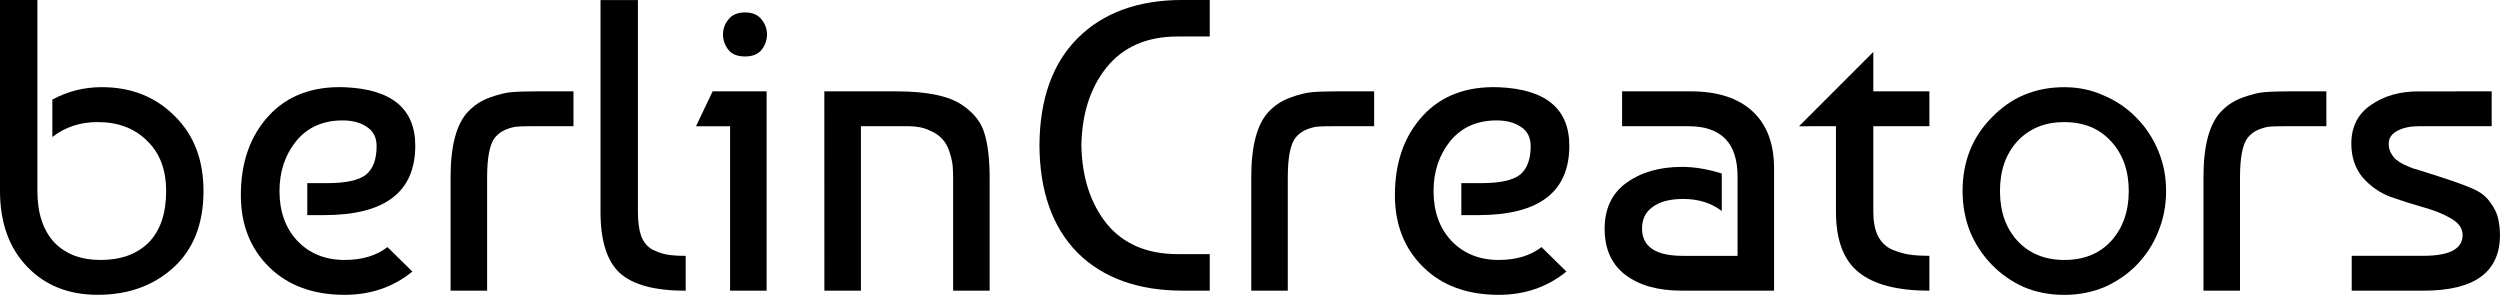<?xml version="1.0" encoding="UTF-8" standalone="no"?>
<!-- Created with Inkscape (http://www.inkscape.org/) -->

<svg
   xmlns:dc="http://purl.org/dc/elements/1.1/"
   xmlns:cc="http://creativecommons.org/ns#"
   xmlns:rdf="http://www.w3.org/1999/02/22-rdf-syntax-ns#"
   xmlns:svg="http://www.w3.org/2000/svg"
   xmlns="http://www.w3.org/2000/svg"
   xmlns:sodipodi="http://sodipodi.sourceforge.net/DTD/sodipodi-0.dtd"
   xmlns:inkscape="http://www.inkscape.org/namespaces/inkscape"
   width="63.712mm"
   height="7.514mm"
   viewBox="0 0 63.712 7.514"
   version="1.1"
   id="svg14"
   inkscape:version="0.92.5 (2060ec1f9f, 2020-04-08)"
   sodipodi:docname="logo.svg">
  <defs
     id="defs8" />
  <sodipodi:namedview
     id="base"
     pagecolor="#ffffff"
     bordercolor="#666666"
     borderopacity="1.0"
     inkscape:pageopacity="0.0"
     inkscape:pageshadow="2"
     inkscape:zoom="5.6"
     inkscape:cx="98.987085"
     inkscape:cy="-1.6483025"
     inkscape:document-units="mm"
     inkscape:current-layer="layer1"
     showgrid="false"
     fit-margin-top="0"
     fit-margin-left="0"
     fit-margin-right="0"
     fit-margin-bottom="0"
     inkscape:window-width="2488"
     inkscape:window-height="1376"
     inkscape:window-x="72"
     inkscape:window-y="27"
     inkscape:window-maximized="1" />
  <g
     inkscape:label="Layer 1"
     inkscape:groupmode="layer"
     id="layer1"
     transform="translate(-123.855,-76.413)">
    <g
       aria-label="berlinCreators"
       style="font-style:normal;font-weight:normal;font-size:10.583px;line-height:1.25;font-family:sans-serif;letter-spacing:0px;word-spacing:0px;fill:#000000;fill-opacity:1;stroke:none;stroke-width:0.265"
       id="text20">
      <path
         d="m 123.855,76.413 h 0.953 v 4.868 q 0,0.836 0.423,1.302 0.434,0.455 1.185,0.455 0.783,0 1.228,-0.445 0.445,-0.455 0.445,-1.312 0,-0.815 -0.487,-1.281 -0.476,-0.476 -1.259,-0.476 -0.667,0 -1.154,0.381 v -0.953 q 0.582,-0.318 1.259,-0.318 1.122,0 1.852,0.73 0.741,0.72 0.741,1.916 0,1.259 -0.773,1.958 -0.762,0.688 -1.926,0.688 -1.111,0 -1.799,-0.72 -0.688,-0.72 -0.688,-1.926 z"
         style="font-style:normal;font-variant:normal;font-weight:normal;font-stretch:normal;font-size:10.583px;font-family:Baumans;-inkscape-font-specification:'Baumans, Normal';font-variant-ligatures:normal;font-variant-caps:normal;font-variant-numeric:normal;font-feature-settings:normal;text-align:start;writing-mode:lr-tb;text-anchor:start;stroke-width:0.265"
         id="path74" />
      <path
         d="m 132.639,78.636 q 1.799,0.074 1.799,1.492 0,1.767 -2.318,1.767 h -0.434 v -0.815 h 0.508 q 0.709,0 0.984,-0.212 0.275,-0.222 0.275,-0.73 0,-0.328 -0.243,-0.487 -0.243,-0.169 -0.624,-0.169 -0.751,0 -1.185,0.529 -0.423,0.529 -0.423,1.27 0,0.783 0.455,1.27 0.466,0.487 1.206,0.487 0.667,0 1.09,-0.328 l 0.635,0.624 q -0.73,0.593 -1.725,0.593 -1.206,0 -1.926,-0.709 -0.72,-0.709 -0.72,-1.831 0,-1.249 0.709,-2.021 0.709,-0.773 1.937,-0.73 z"
         style="font-style:normal;font-variant:normal;font-weight:normal;font-stretch:normal;font-size:10.583px;font-family:Baumans;-inkscape-font-specification:'Baumans, Normal';font-variant-ligatures:normal;font-variant-caps:normal;font-variant-numeric:normal;font-feature-settings:normal;text-align:start;writing-mode:lr-tb;text-anchor:start;stroke-width:0.265"
         id="path76" />
      <path
         d="m 135.338,83.821 v -2.889 q 0,-1.217 0.455,-1.683 0.222,-0.233 0.54,-0.349 0.318,-0.116 0.55,-0.138 0.243,-0.021 0.656,-0.021 h 0.931 v 0.889 h -1.122 q -0.212,0 -0.328,0.011 -0.116,0.011 -0.275,0.074 -0.159,0.064 -0.275,0.201 -0.201,0.254 -0.201,1.016 v 2.889 z"
         style="font-style:normal;font-variant:normal;font-weight:normal;font-stretch:normal;font-size:10.583px;font-family:Baumans;-inkscape-font-specification:'Baumans, Normal';font-variant-ligatures:normal;font-variant-caps:normal;font-variant-numeric:normal;font-feature-settings:normal;text-align:start;writing-mode:lr-tb;text-anchor:start;stroke-width:0.265"
         id="path78" />
      <path
         d="m 139.159,81.811 v -5.397 h 0.953 v 5.397 q 0,0.381 0.085,0.624 0.095,0.233 0.286,0.339 0.191,0.095 0.37,0.127 0.18,0.032 0.476,0.032 v 0.889 q -1.185,0 -1.683,-0.455 -0.487,-0.455 -0.487,-1.556 z"
         style="font-style:normal;font-variant:normal;font-weight:normal;font-stretch:normal;font-size:10.583px;font-family:Baumans;-inkscape-font-specification:'Baumans, Normal';font-variant-ligatures:normal;font-variant-caps:normal;font-variant-numeric:normal;font-feature-settings:normal;text-align:start;writing-mode:lr-tb;text-anchor:start;stroke-width:0.265"
         id="path80" />
      <path
         d="m 143.392,83.821 h -0.931 v -4.191 h -0.868 l 0.423,-0.889 h 1.376 z m -0.974,-6.138 q -0.138,-0.18 -0.138,-0.392 0,-0.212 0.138,-0.381 0.138,-0.18 0.423,-0.18 0.286,0 0.423,0.18 0.138,0.169 0.138,0.381 0,0.212 -0.138,0.392 -0.138,0.169 -0.423,0.169 -0.286,0 -0.423,-0.169 z"
         style="font-style:normal;font-variant:normal;font-weight:normal;font-stretch:normal;font-size:10.583px;font-family:Baumans;-inkscape-font-specification:'Baumans, Normal';font-variant-ligatures:normal;font-variant-caps:normal;font-variant-numeric:normal;font-feature-settings:normal;text-align:start;writing-mode:lr-tb;text-anchor:start;stroke-width:0.265"
         id="path82" />
      <path
         d="m 144.863,78.741 h 1.831 q 1.175,0 1.683,0.349 0.455,0.307 0.572,0.741 0.127,0.423 0.127,1.122 v 2.868 h -0.931 v -2.857 q 0,-0.191 -0.011,-0.318 -0.011,-0.138 -0.074,-0.339 -0.064,-0.212 -0.18,-0.339 -0.116,-0.138 -0.339,-0.233 -0.222,-0.106 -0.54,-0.106 h -1.206 v 4.191 h -0.931 z"
         style="font-style:normal;font-variant:normal;font-weight:normal;font-stretch:normal;font-size:10.583px;font-family:Baumans;-inkscape-font-specification:'Baumans, Normal';font-variant-ligatures:normal;font-variant-caps:normal;font-variant-numeric:normal;font-feature-settings:normal;text-align:start;writing-mode:lr-tb;text-anchor:start;stroke-width:0.265"
         id="path84" />
      <path
         d="m 150.345,80.117 q 0.011,-1.767 0.974,-2.731 0.974,-0.974 2.678,-0.974 h 0.688 v 0.931 h -0.815 q -1.175,0 -1.81,0.783 -0.624,0.773 -0.646,1.99 0.021,1.217 0.646,2 0.635,0.773 1.81,0.773 h 0.815 v 0.931 h -0.688 q -1.704,0 -2.678,-0.963 -0.963,-0.974 -0.974,-2.741 z"
         style="font-style:normal;font-variant:normal;font-weight:normal;font-stretch:normal;font-size:10.583px;font-family:Baumans;-inkscape-font-specification:'Baumans, Normal';font-variant-ligatures:normal;font-variant-caps:normal;font-variant-numeric:normal;font-feature-settings:normal;text-align:start;writing-mode:lr-tb;text-anchor:start;stroke-width:0.265"
         id="path86" />
      <path
         d="m 155.743,83.821 v -2.889 q 0,-1.217 0.455,-1.683 0.222,-0.233 0.54,-0.349 0.318,-0.116 0.55,-0.138 0.243,-0.021 0.656,-0.021 h 0.931 v 0.889 h -1.122 q -0.212,0 -0.328,0.011 -0.116,0.011 -0.275,0.074 -0.159,0.064 -0.275,0.201 -0.201,0.254 -0.201,1.016 v 2.889 z"
         style="font-style:normal;font-variant:normal;font-weight:normal;font-stretch:normal;font-size:10.583px;font-family:Baumans;-inkscape-font-specification:'Baumans, Normal';font-variant-ligatures:normal;font-variant-caps:normal;font-variant-numeric:normal;font-feature-settings:normal;text-align:start;writing-mode:lr-tb;text-anchor:start;stroke-width:0.265"
         id="path88" />
      <path
         d="m 162.05,78.636 q 1.799,0.074 1.799,1.492 0,1.767 -2.318,1.767 h -0.434 v -0.815 h 0.508 q 0.709,0 0.984,-0.212 0.275,-0.222 0.275,-0.73 0,-0.328 -0.243,-0.487 -0.243,-0.169 -0.624,-0.169 -0.751,0 -1.185,0.529 -0.423,0.529 -0.423,1.27 0,0.783 0.455,1.27 0.466,0.487 1.206,0.487 0.667,0 1.09,-0.328 l 0.635,0.624 q -0.73,0.593 -1.725,0.593 -1.206,0 -1.926,-0.709 -0.72,-0.709 -0.72,-1.831 0,-1.249 0.709,-2.021 0.709,-0.773 1.937,-0.73 z"
         style="font-style:normal;font-variant:normal;font-weight:normal;font-stretch:normal;font-size:10.583px;font-family:Baumans;-inkscape-font-specification:'Baumans, Normal';font-variant-ligatures:normal;font-variant-caps:normal;font-variant-numeric:normal;font-feature-settings:normal;text-align:start;writing-mode:lr-tb;text-anchor:start;stroke-width:0.265"
         id="path90" />
      <path
         d="m 167.734,80.837 v 0.953 q -0.402,-0.307 -0.984,-0.307 -0.497,0 -0.773,0.201 -0.275,0.191 -0.275,0.55 0,0.699 1.037,0.699 h 1.397 V 80.911 q 0,-1.281 -1.249,-1.281 h -1.693 v -0.889 h 1.746 q 1.027,0 1.577,0.508 0.55,0.508 0.55,1.46 v 3.111 h -2.36 q -0.9,0 -1.429,-0.402 -0.529,-0.402 -0.529,-1.175 0,-0.773 0.561,-1.175 0.561,-0.402 1.408,-0.402 0.476,0 1.016,0.169 z"
         style="font-style:normal;font-variant:normal;font-weight:normal;font-stretch:normal;font-size:10.583px;font-family:Baumans;-inkscape-font-specification:'Baumans, Normal';font-variant-ligatures:normal;font-variant-caps:normal;font-variant-numeric:normal;font-feature-settings:normal;text-align:start;writing-mode:lr-tb;text-anchor:start;stroke-width:0.265"
         id="path92" />
      <path
         d="m 169.702,79.63 1.894,-1.894 v 1.005 h 1.429 v 0.889 h -1.429 v 2.18 q 0,0.37 0.116,0.614 0.127,0.243 0.36,0.349 0.233,0.095 0.434,0.127 0.212,0.032 0.519,0.032 v 0.889 q -1.217,0 -1.799,-0.466 -0.582,-0.466 -0.582,-1.545 v -2.18 z"
         style="font-style:normal;font-variant:normal;font-weight:normal;font-stretch:normal;font-size:10.583px;font-family:Baumans;-inkscape-font-specification:'Baumans, Normal';font-variant-ligatures:normal;font-variant-caps:normal;font-variant-numeric:normal;font-feature-settings:normal;text-align:start;writing-mode:lr-tb;text-anchor:start;stroke-width:0.265"
         id="path94" />
      <path
         d="m 174.613,79.408 q 0.741,-0.773 1.852,-0.773 0.54,0 1.005,0.212 0.476,0.201 0.826,0.561 0.36,0.36 0.561,0.847 0.201,0.476 0.201,1.027 0,0.55 -0.201,1.037 -0.191,0.476 -0.54,0.836 -0.349,0.36 -0.826,0.572 -0.476,0.201 -1.027,0.201 -0.561,0 -1.037,-0.201 -0.466,-0.212 -0.815,-0.572 -0.349,-0.36 -0.55,-0.836 -0.191,-0.487 -0.191,-1.037 0,-1.122 0.741,-1.873 z m 1.852,0.116 q -0.741,0 -1.196,0.487 -0.445,0.487 -0.445,1.27 0,0.783 0.445,1.27 0.455,0.487 1.196,0.487 0.751,0 1.196,-0.487 0.445,-0.497 0.445,-1.27 0,-0.773 -0.445,-1.259 -0.445,-0.497 -1.196,-0.497 z"
         style="font-style:normal;font-variant:normal;font-weight:normal;font-stretch:normal;font-size:10.583px;font-family:Baumans;-inkscape-font-specification:'Baumans, Normal';font-variant-ligatures:normal;font-variant-caps:normal;font-variant-numeric:normal;font-feature-settings:normal;text-align:start;writing-mode:lr-tb;text-anchor:start;stroke-width:0.265"
         id="path96" />
      <path
         d="m 180.01,83.821 v -2.889 q 0,-1.217 0.455,-1.683 0.222,-0.233 0.54,-0.349 0.318,-0.116 0.55,-0.138 0.243,-0.021 0.656,-0.021 h 0.931 v 0.889 h -1.122 q -0.212,0 -0.328,0.011 -0.116,0.011 -0.275,0.074 -0.159,0.064 -0.275,0.201 -0.201,0.254 -0.201,1.016 v 2.889 z"
         style="font-style:normal;font-variant:normal;font-weight:normal;font-stretch:normal;font-size:10.583px;font-family:Baumans;-inkscape-font-specification:'Baumans, Normal';font-variant-ligatures:normal;font-variant-caps:normal;font-variant-numeric:normal;font-feature-settings:normal;text-align:start;writing-mode:lr-tb;text-anchor:start;stroke-width:0.265"
         id="path98" />
      <path
         d="m 187.355,78.741 v 0.889 h -1.873 q -0.307,0 -0.529,0.116 -0.222,0.116 -0.222,0.328 0,0.127 0.053,0.233 0.053,0.095 0.116,0.159 0.074,0.064 0.212,0.138 0.148,0.064 0.222,0.095 0.085,0.021 0.677,0.212 0.593,0.191 0.878,0.318 0.286,0.127 0.434,0.349 0.159,0.212 0.201,0.423 0.042,0.201 0.042,0.402 0,1.418 -1.947,1.418 h -1.831 v -0.889 h 1.831 q 0.995,0 0.995,-0.529 0,-0.254 -0.296,-0.423 -0.286,-0.169 -0.709,-0.286 -0.413,-0.116 -0.836,-0.265 -0.413,-0.159 -0.709,-0.497 -0.286,-0.349 -0.286,-0.857 0,-0.646 0.497,-0.984 0.497,-0.349 1.206,-0.349 z"
         style="font-style:normal;font-variant:normal;font-weight:normal;font-stretch:normal;font-size:10.583px;font-family:Baumans;-inkscape-font-specification:'Baumans, Normal';font-variant-ligatures:normal;font-variant-caps:normal;font-variant-numeric:normal;font-feature-settings:normal;text-align:start;writing-mode:lr-tb;text-anchor:start;stroke-width:0.265"
         id="path100" />
    </g>
  </g>
</svg>
